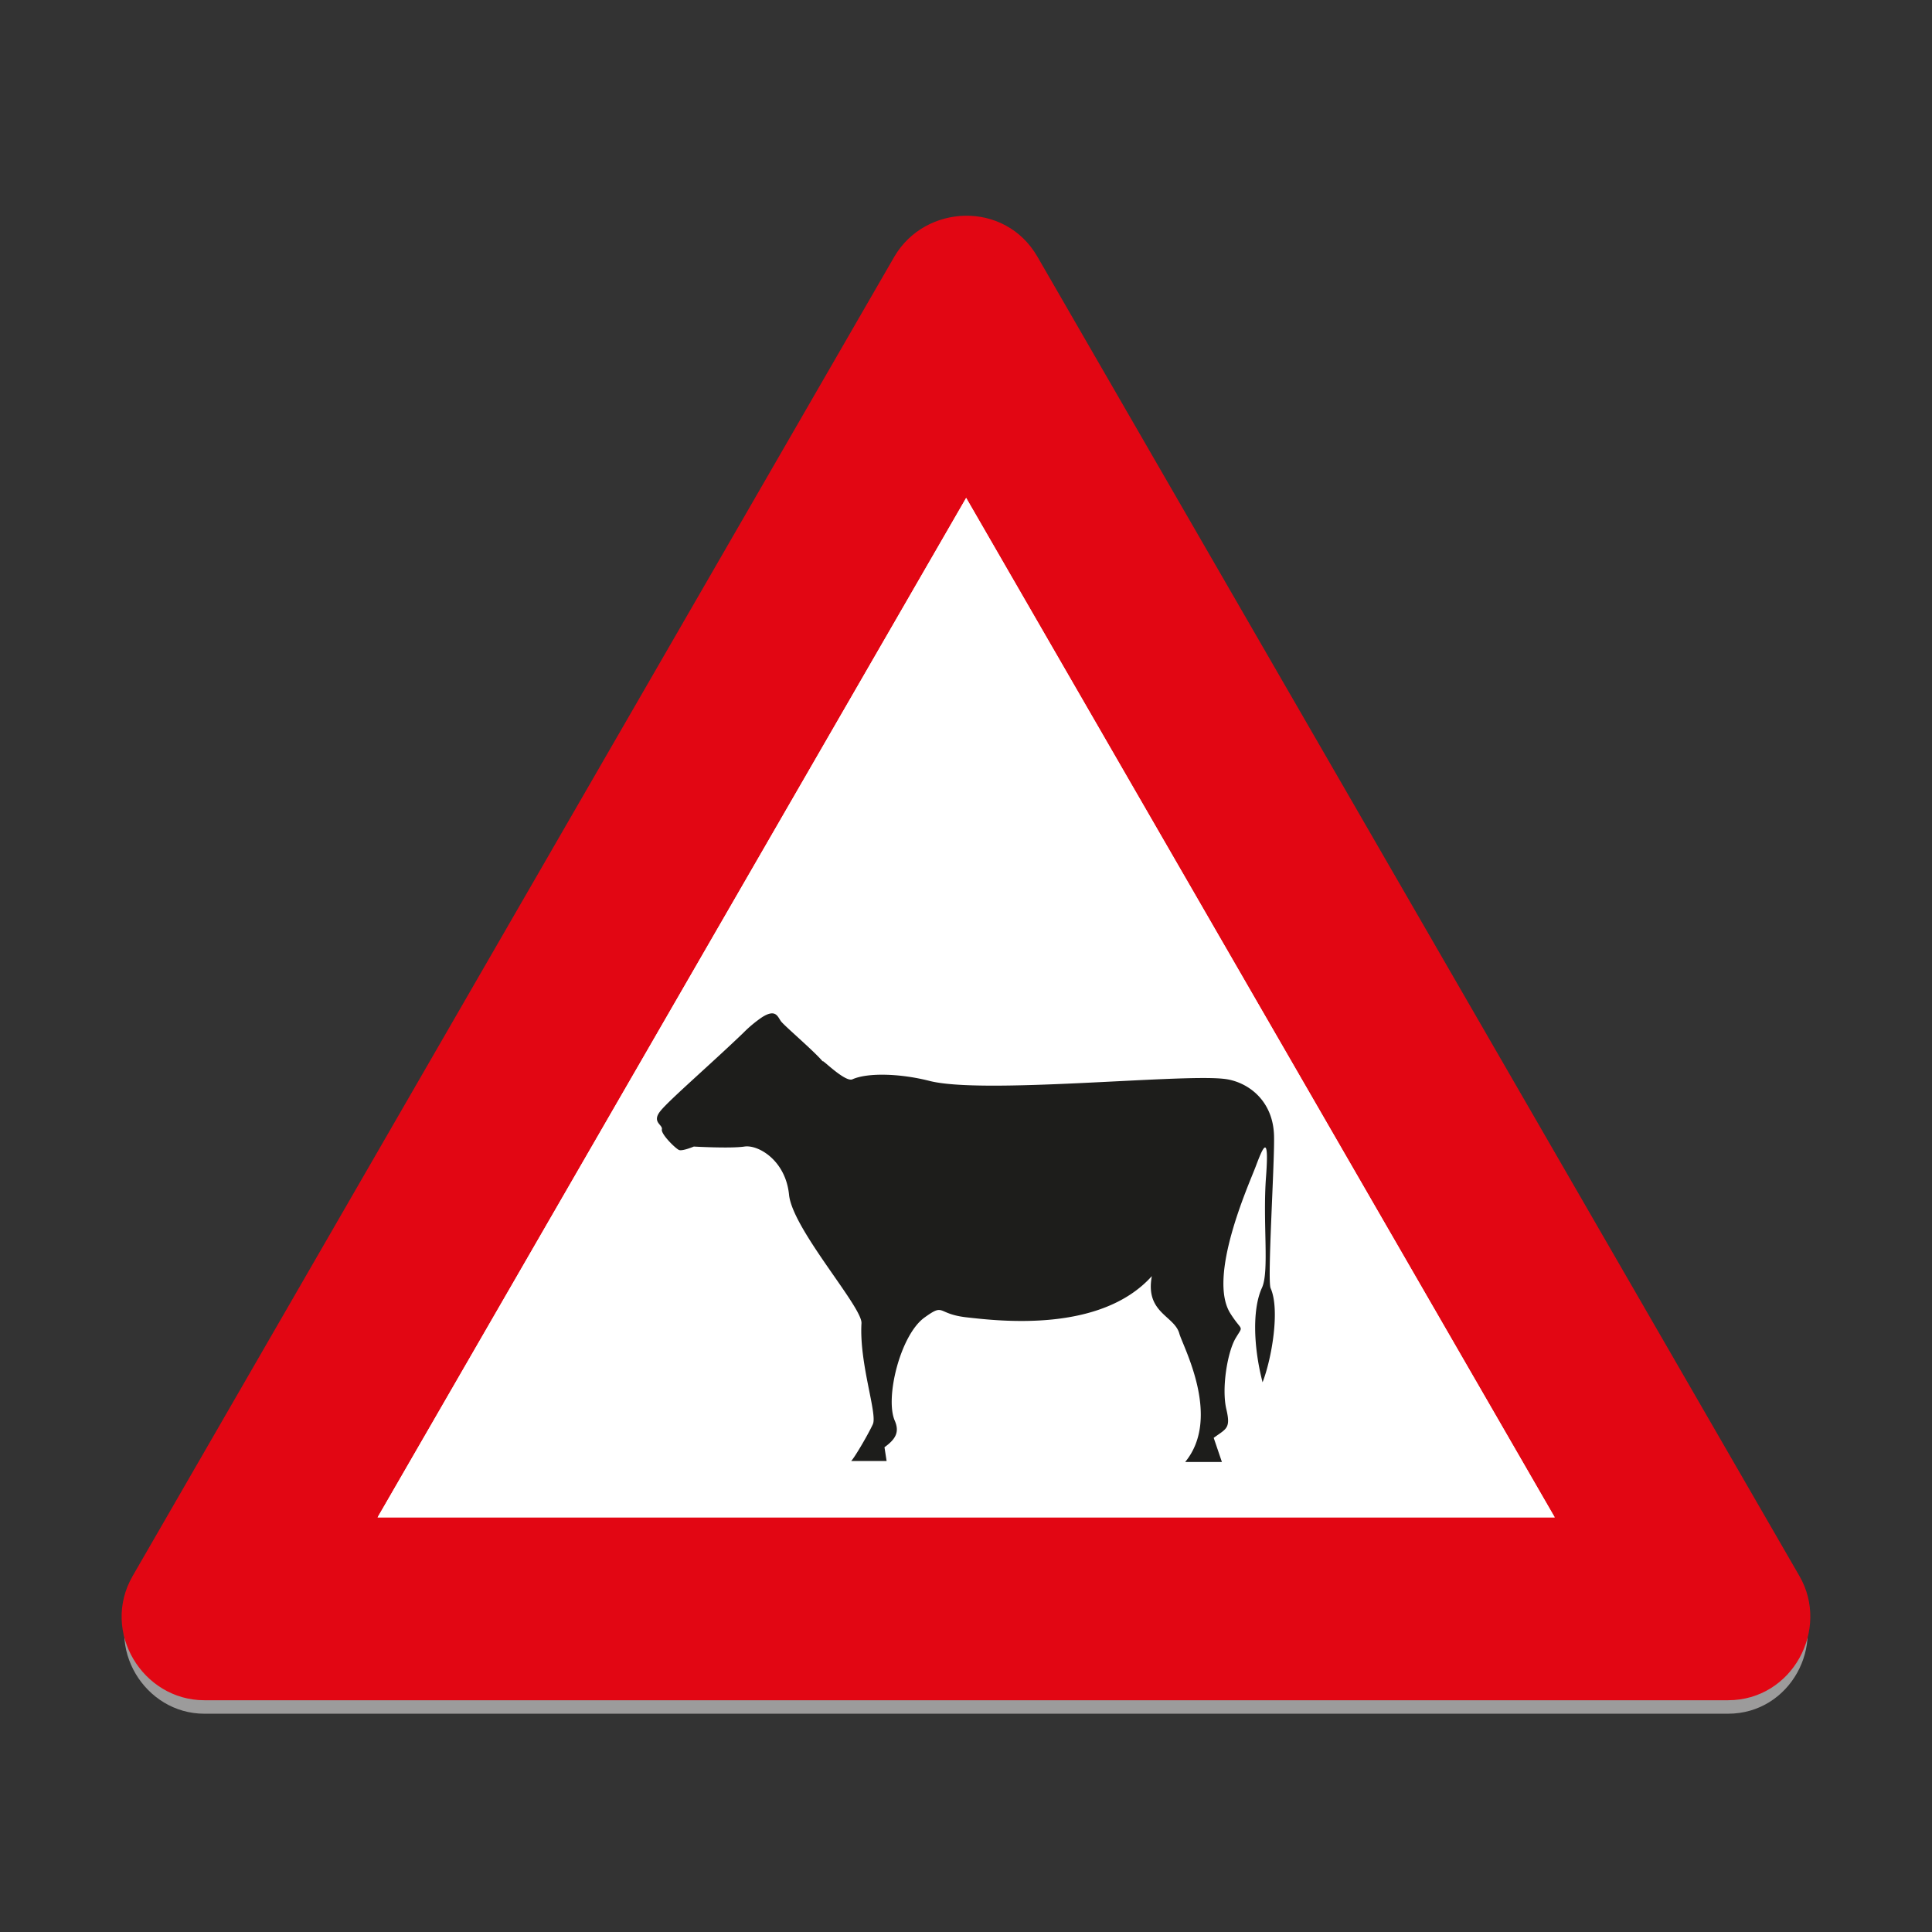 <svg id="Layer_1" data-name="Layer 1" xmlns="http://www.w3.org/2000/svg" viewBox="0 0 720 720"><rect x="0" y="0" width="720" height="720" fill="#333333" stroke="none"/><defs><style>.cls-1{fill:#9c9b9b;}.cls-1,.cls-2,.cls-3,.cls-4,.cls-5{fill-rule:evenodd;}.cls-2,.cls-3{fill:#e20613;}.cls-2{stroke:#e20613;stroke-miterlimit:22.93;stroke-width:1.94px;}.cls-4{fill:#fff;}.cls-5{fill:#1d1d1b;}</style></defs><path class="cls-1" d="M644,638.65c23.21,0,36.85-25.67,25.77-44.81l-284-491.73c-11.75-20.37-40.55-19-51.64,0L50.25,593.84C38.69,613.93,54,638.65,76.12,638.65Z"/><path class="cls-2" d="M644,632.66c23.21,0,36.85-25.67,25.77-44.81l-284-491.71c-11.75-20.38-40.55-19-51.64,0L50.25,587.85C38.69,608,54,632.66,76.12,632.66Z"/><path class="cls-3" d="M644,621.4c14.58,0,22.83-16,16.1-28l-284-491.71c-7.38-12.81-25.3-11.67-32.21,0L60,593.44c-7.31,12.41,2.27,28,16.11,28Z"/><polygon class="cls-4" points="579.4 565.48 140.72 565.48 360.06 185.56 579.4 565.48"/><polygon class="cls-4" points="140.72 565.48 579.4 565.48 360.06 185.56 140.72 565.48"/><path class="cls-5" d="M317.62,402.25c-3,1.18-13.1-9.45-10.63-6.2-2.57-3.44-14.21-13.31-15.88-15.37-1.27-1.63-1.86-4.92-7.1-1.6a47.11,47.11,0,0,0-7,5.84c-12,11.53-27.4,24.83-30.85,29.07s.9,5.12.5,6.89,5.13,7.19,6.4,7.69,5.51-1.28,5.51-1.28,13.71.78,18.85,0,15.35,5.12,16.63,17.94,27.29,41.77,27,47.88c-.89,15,6,33.81,4.24,37.65s-6.8,12.42-8.08,13.71h13.2l-.79-5.13c4.25-3.06,5.62-5.72,3.85-9.86-3.75-8.47,2.07-32.12,11.14-38.53,7.68-5.52,4.23-1.27,15.75,0s49.68,6,68.9-15.38c-2.57,13.71,8.37,14.69,10.24,21.39,1.28,4.73,15.87,31.24,2.18,47.88h13.69l-3.06-9c4.72-3.45,6.41-3.45,4.72-10.65-1.86-7.78.41-21.39,3.46-26.5s2.46-2.17-2-9.26c-8.57-13.71,6.9-47.9,9.47-54.7s5.13-13.31,3.85,3.84,1.28,35.09-1.49,41.3c-3.45,7.39-3.45,21.08.2,35.27,3.35-8.57,6.6-27,3-35.07-1.28-3,1.48-46.13,1.28-56.48-.2-13.89-10.36-20.79-19-21.57-17.15-1.78-89.78,5.9-109.49.78C335.25,400,323.23,399.71,317.62,402.25Z"/></svg>